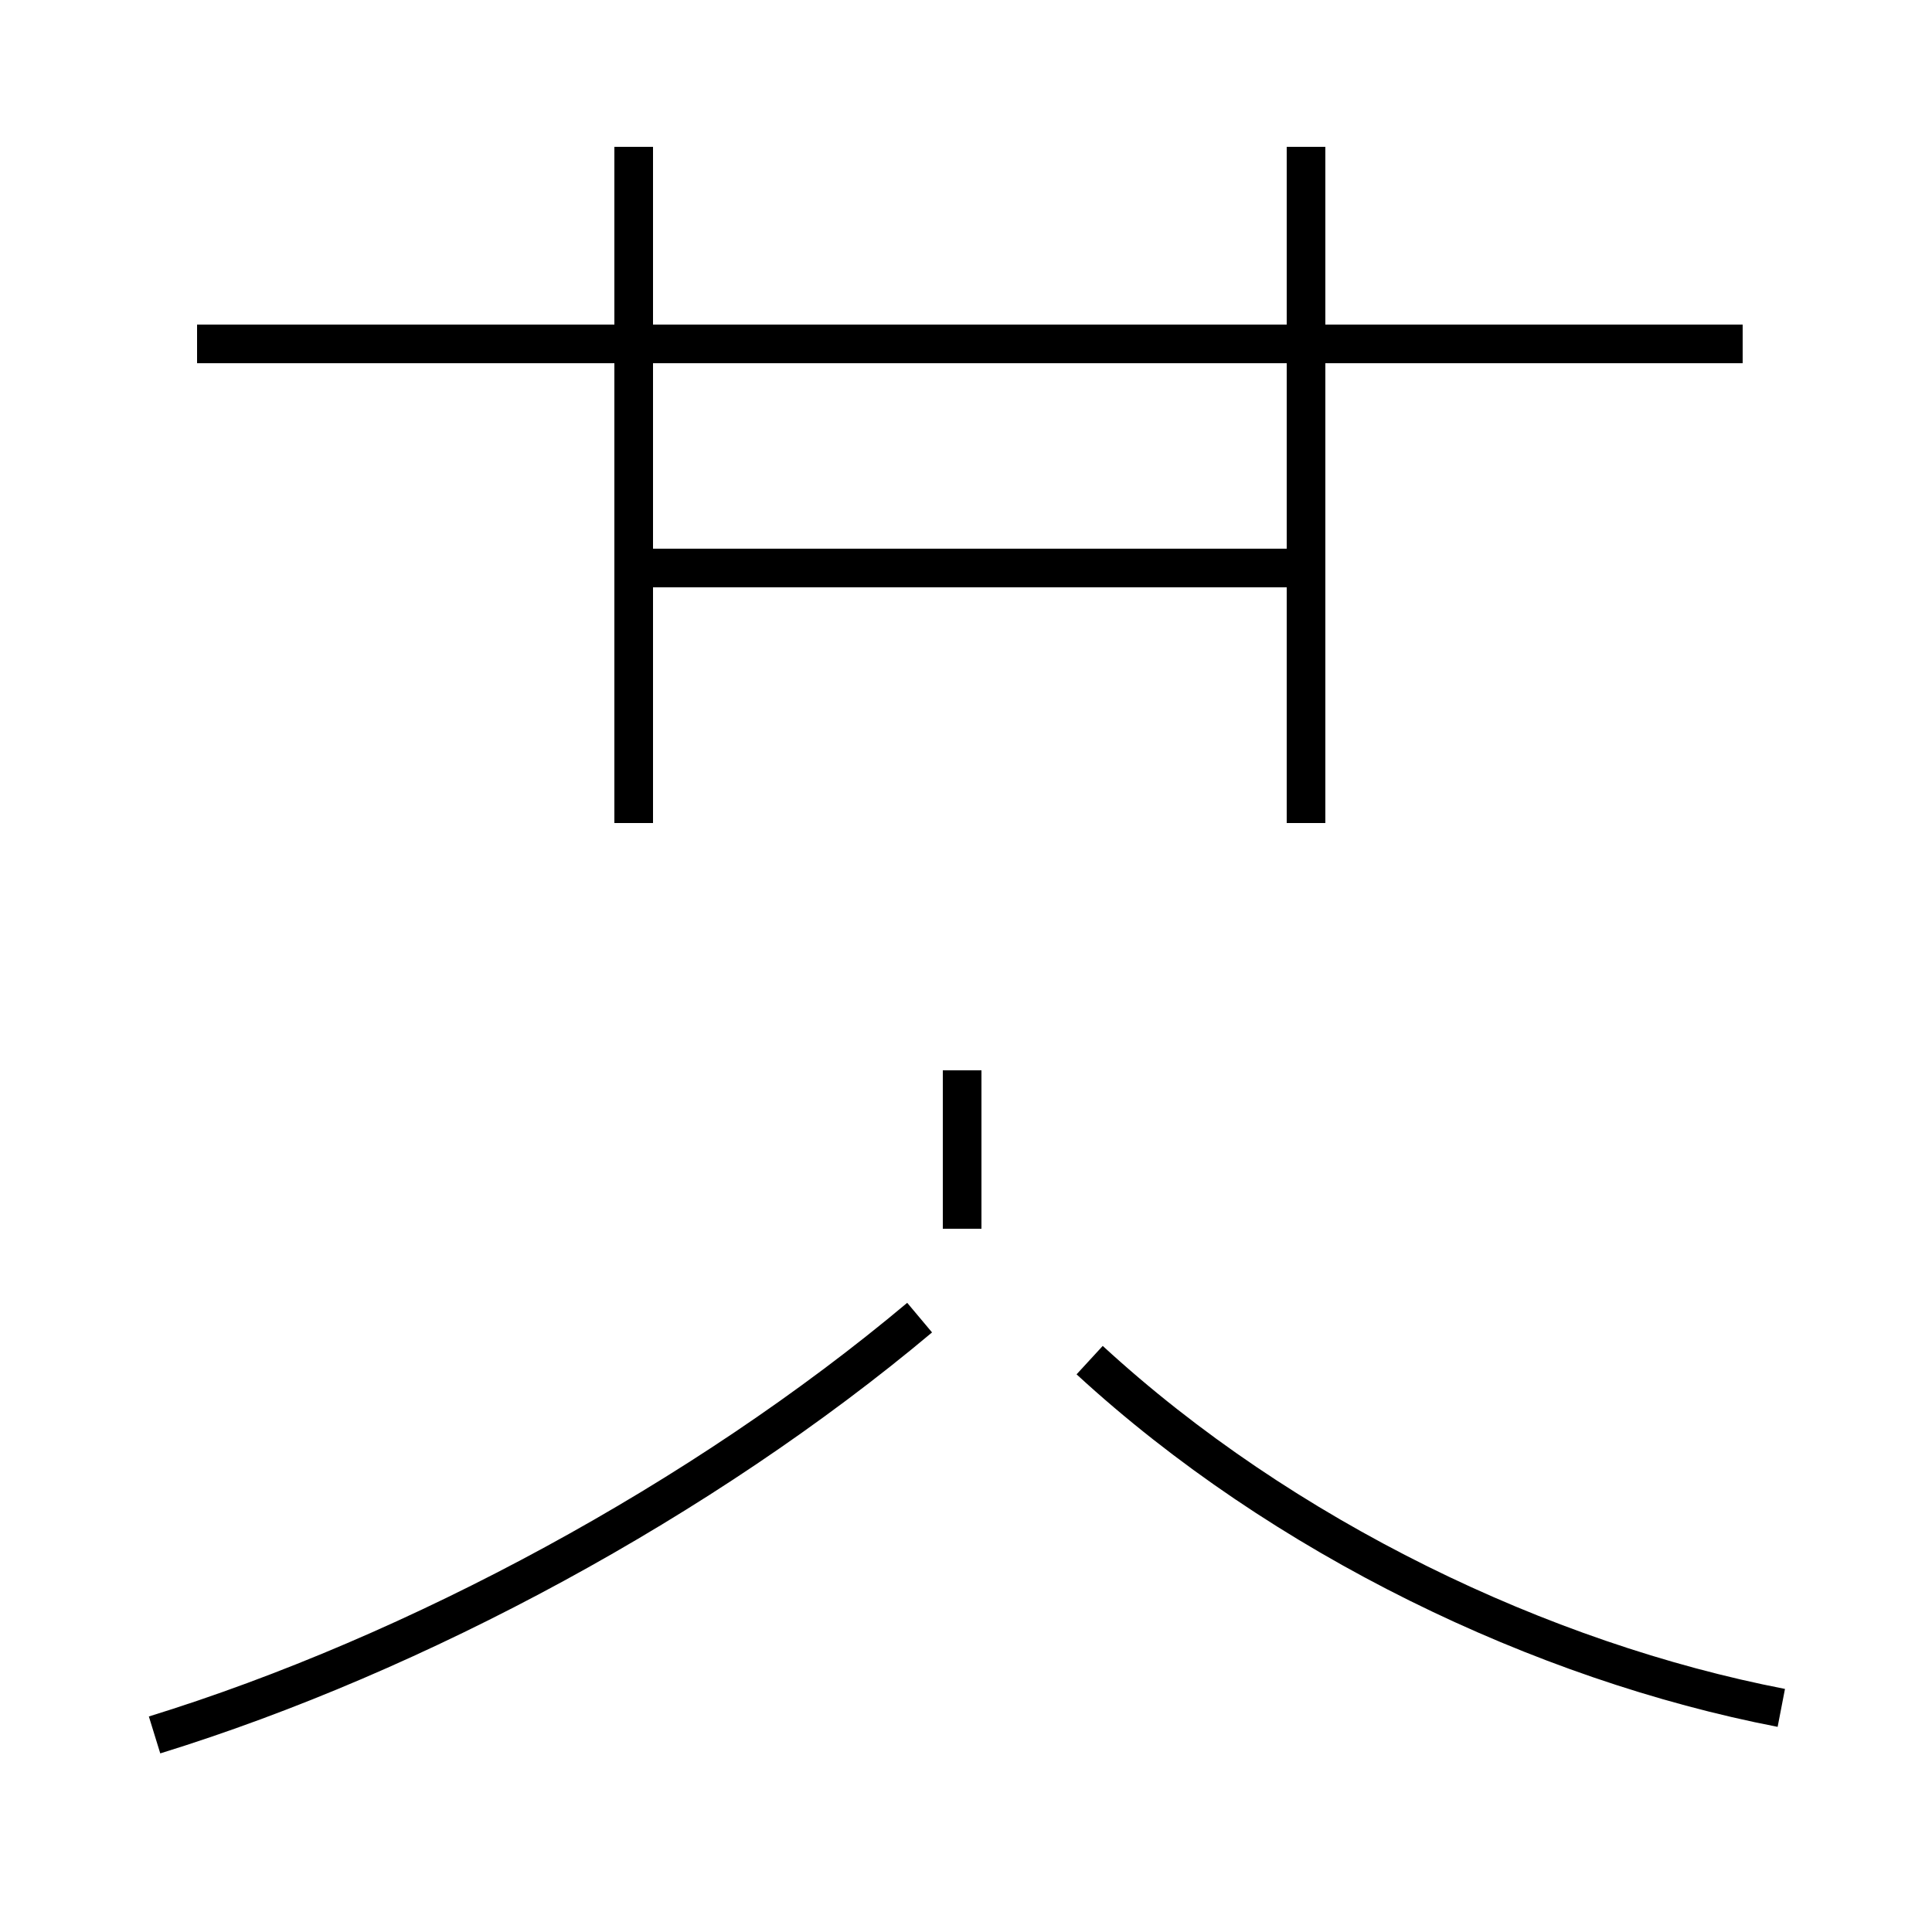 <?xml version='1.0' encoding='utf8'?>
<svg viewBox="0.0 -44.0 50.0 50.0" version="1.1" xmlns="http://www.w3.org/2000/svg">
<rect x="0.0" y="-44.0" width="50.0" height="50.0" fill="#808080" stroke="none"/>
<rect x="-1000" y="-1000" width="2000" height="2000" stroke="white" fill="white"/>
<g style="fill:none; stroke:#000000;  stroke-width:1">
<path d="M 4.0 -0.9 C 10.8 1.2 18.2 5.2 23.8 9.9 M 24.9 16.3 L 24.9 12.2 M 45.1 35.1 L 5.1 35.1 M 16.4 22.7 L 16.4 40.2 M 16.4 29.3 L 33.8 29.3 M 46.1 -0.2 C 39.9 1.0 33.2 4.2 28.2 8.8 M 33.8 40.2 L 33.8 22.7 " transform="scale(1, -1)" />
</g>
</svg>